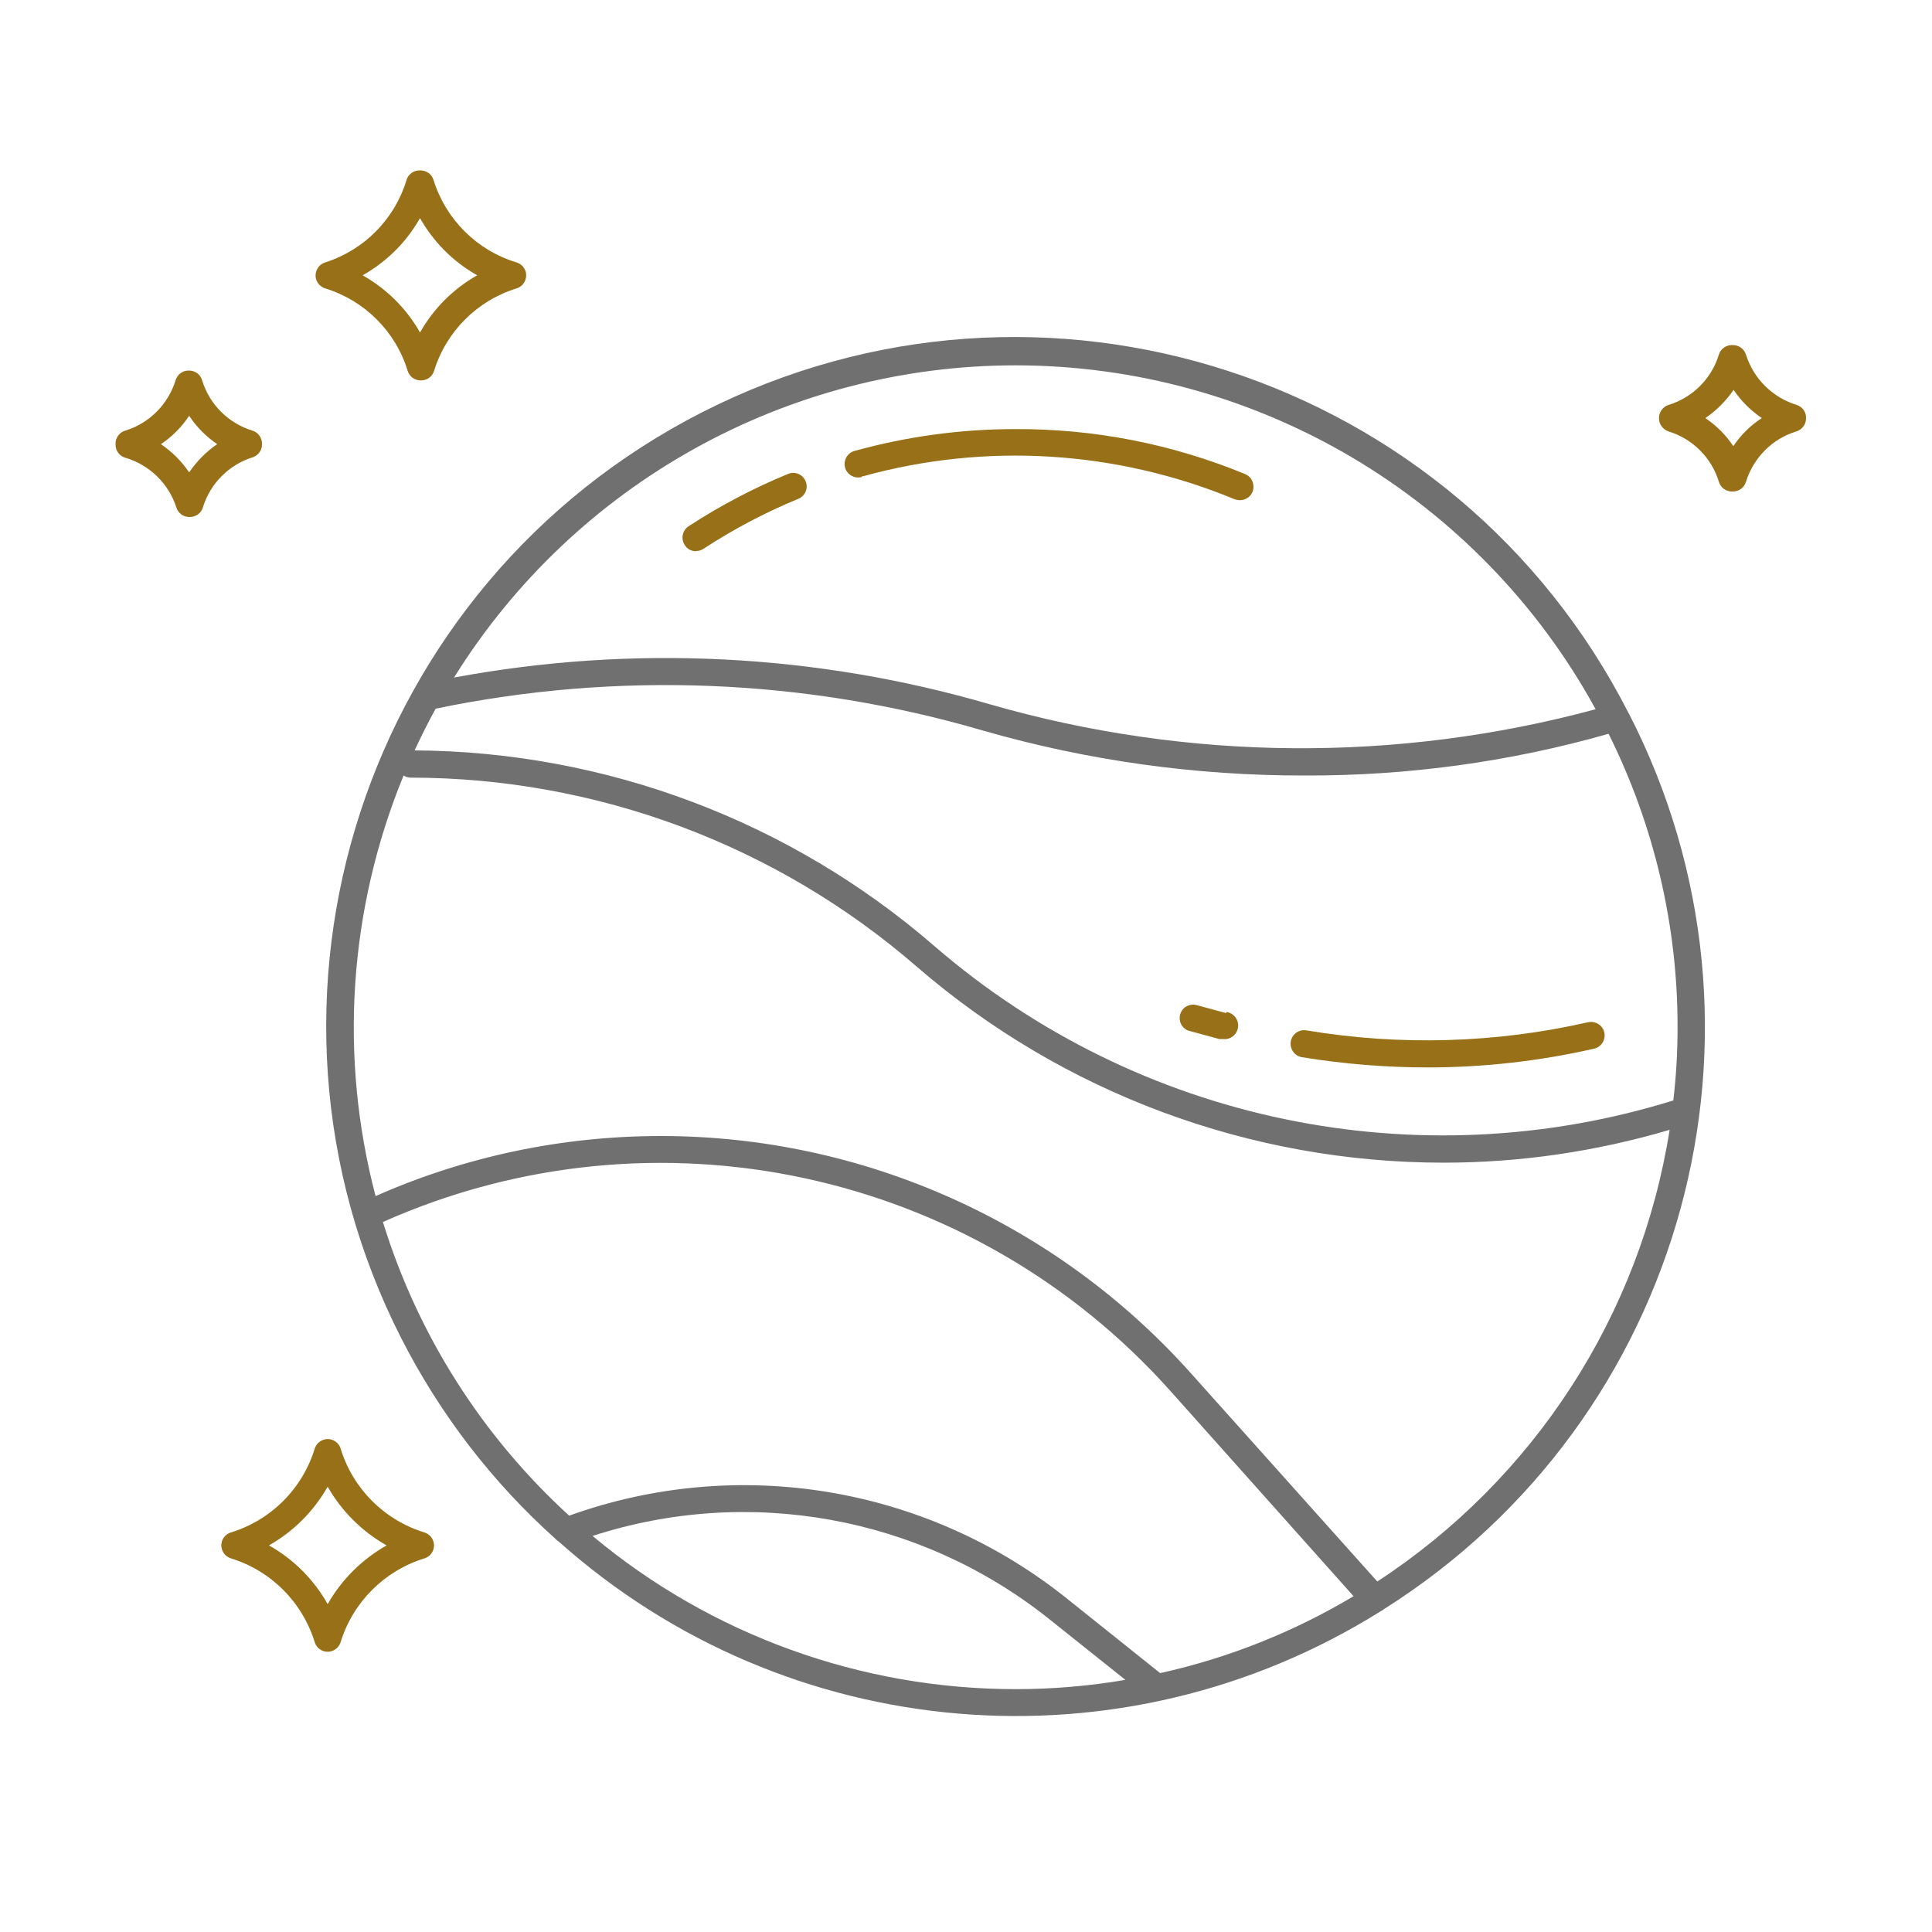<?xml version="1.0" encoding="UTF-8"?>
<svg xmlns="http://www.w3.org/2000/svg" id="systeme-solaire" viewBox="0 0 100 100">
  <defs>
    <style>
      .cls-1 {
        fill: #987018;
      }

      .cls-2 {
        fill: #707070;
      }
    </style>
  </defs>
  <path class="cls-1" d="m44.64,24.66c6.37-1.77,13.15-1.35,19.26,1.18.09.03.18.05.27.05.39,0,.71-.3.71-.69,0-.29-.16-.55-.43-.66-3.78-1.56-7.82-2.35-11.91-2.33-2.81,0-5.6.38-8.31,1.13-.37.1-.59.49-.49.86s.49.59.86.49v-.04Z"></path>
  <path class="cls-1" d="m36.04,28.52c.13,0,.27-.04.38-.12,1.55-1.01,3.19-1.88,4.9-2.58.36-.15.53-.56.38-.91-.15-.36-.56-.53-.91-.38-1.8.74-3.53,1.65-5.15,2.71-.32.21-.41.64-.2.97.13.21.36.33.61.32Z"></path>
  <path class="cls-2" d="m84.3,36.92h0c-8.93-17.54-30.4-24.52-47.94-15.59-17.54,8.93-24.52,30.4-15.59,47.94,2,3.92,4.7,7.44,7.97,10.37.05.06.12.12.19.16,11.8,10.53,29.13,11.99,42.53,3.6.06-.03.12-.06.17-.11h0c15.61-9.84,21.11-29.97,12.67-46.38Zm-31.75-18.01c12.51,0,24.03,6.82,30.04,17.8-10.26,2.77-21.09,2.69-31.3-.24-9.02-2.64-18.54-3.12-27.79-1.4,6.25-10.04,17.23-16.15,29.05-16.16ZM19.82,63.25c14.06-6.26,30.55-2.71,40.79,8.78l9.45,10.59c-3.1,1.85-6.48,3.2-10.01,3.98l-4.94-3.95c-7.25-5.74-16.95-7.33-25.65-4.2-4.51-4.12-7.84-9.36-9.64-15.2Zm10.85,16.25c8.07-2.62,16.92-1.02,23.57,4.25l4.01,3.2c-1.88.32-3.78.48-5.68.48-8,0-15.76-2.8-21.9-7.93h0Zm40.62,2.36l-9.63-10.76c-6.98-7.82-16.97-12.3-27.45-12.3-5.09,0-10.12,1.05-14.77,3.11-1.9-7.22-1.39-14.86,1.45-21.77.1.07.22.1.34.11,9.64,0,18.96,3.48,26.24,9.8,7.57,6.54,17.25,10.13,27.26,10.13,3.96,0,7.89-.58,11.69-1.7-1.52,9.59-7.02,18.09-15.15,23.39h.03Zm15.35-24.91c-13.27,4.13-27.73,1.12-38.25-7.96-7.48-6.49-17.03-10.09-26.93-10.15.34-.73.7-1.45,1.09-2.16,9.4-1.95,19.14-1.56,28.35,1.14,5.4,1.55,11,2.33,16.62,2.32,5.32.02,10.62-.7,15.74-2.16,2.35,4.72,3.58,9.92,3.57,15.2,0,1.26-.07,2.52-.22,3.77h.03Z"></path>
  <path class="cls-1" d="m63.47,52.44l-1.51-.41c-.37-.11-.76.09-.87.46-.11.37.09.76.46.87.02,0,.03,0,.05.01l1.51.41c.06,0,.12,0,.18,0,.39.05.74-.22.79-.61.05-.39-.22-.74-.61-.79v.05Z"></path>
  <path class="cls-1" d="m83.04,53.44c-.09-.38-.46-.61-.84-.53,0,0,0,0,0,0-4.79,1.09-9.75,1.23-14.59.42-.38-.06-.74.2-.8.58-.06.38.19.74.57.81,2.16.35,4.34.53,6.52.53,2.9,0,5.79-.33,8.61-.97.38-.09.61-.46.53-.84,0,0,0,0,0,0Z"></path>
  <path class="cls-1" d="m93,20.96c-1.25-.38-2.24-1.36-2.63-2.61-.1-.3-.38-.5-.7-.49-.32-.01-.61.19-.7.49-.38,1.25-1.36,2.23-2.61,2.61-.3.1-.5.38-.49.7,0,.3.2.57.49.67,1.25.38,2.23,1.36,2.61,2.61.09.31.38.51.7.5.32.01.61-.19.7-.5.39-1.25,1.36-2.23,2.61-2.61.29-.09.5-.36.5-.67.02-.32-.18-.6-.48-.7Zm-3.28,2.14c-.38-.58-.88-1.07-1.45-1.46.57-.39,1.07-.89,1.46-1.46.39.58.89,1.07,1.46,1.46-.59.38-1.09.88-1.48,1.46Z"></path>
  <path class="cls-1" d="m13.56,22.99c.01-.32-.19-.61-.49-.7-1.25-.38-2.23-1.36-2.61-2.61-.09-.31-.38-.51-.7-.5-.31,0-.58.2-.67.5-.39,1.25-1.36,2.23-2.61,2.61-.31.09-.51.38-.5.7-.01.32.19.61.5.7,1.26.37,2.25,1.34,2.65,2.58.09.29.36.49.67.49.32.01.61-.19.7-.49.38-1.25,1.36-2.23,2.61-2.61.28-.11.46-.38.45-.67Zm-3.77,1.46c-.39-.58-.89-1.07-1.46-1.46.58-.39,1.08-.89,1.46-1.47.38.58.88,1.08,1.45,1.47-.57.39-1.06.89-1.45,1.46Z"></path>
  <path class="cls-1" d="m21.97,79.32c-2.08-.64-3.7-2.26-4.34-4.34-.11-.37-.51-.58-.88-.46-.22.07-.39.24-.46.46-.64,2.08-2.26,3.7-4.34,4.34-.37.11-.58.51-.46.88.07.22.24.39.46.46,2.08.64,3.7,2.27,4.34,4.34.11.37.51.58.88.46.22-.07.39-.24.46-.46.64-2.08,2.27-3.7,4.34-4.34.37-.11.58-.51.46-.88-.07-.22-.24-.39-.46-.46h0Zm-5.01,3.71c-.71-1.27-1.77-2.33-3.04-3.04,1.27-.72,2.32-1.77,3.04-3.04.72,1.27,1.78,2.32,3.05,3.04-1.27.72-2.33,1.77-3.05,3.04h0Z"></path>
  <path class="cls-1" d="m22.44,9.32c-.09-.31-.38-.51-.7-.5-.32-.01-.61.19-.7.5-.61,2.02-2.19,3.62-4.2,4.26-.37.11-.58.5-.48.87.07.23.25.41.48.48,2.04.63,3.63,2.22,4.26,4.26.09.31.38.51.7.5.31,0,.58-.2.67-.5.63-2.04,2.23-3.63,4.26-4.26.37-.11.58-.5.48-.87-.07-.23-.25-.41-.48-.48-2.05-.62-3.65-2.22-4.29-4.26Zm-.7,7.89c-.7-1.24-1.73-2.26-2.97-2.96,1.24-.7,2.27-1.72,2.97-2.96.7,1.24,1.72,2.26,2.96,2.96-1.24.7-2.26,1.72-2.96,2.96Z"></path>
</svg>
